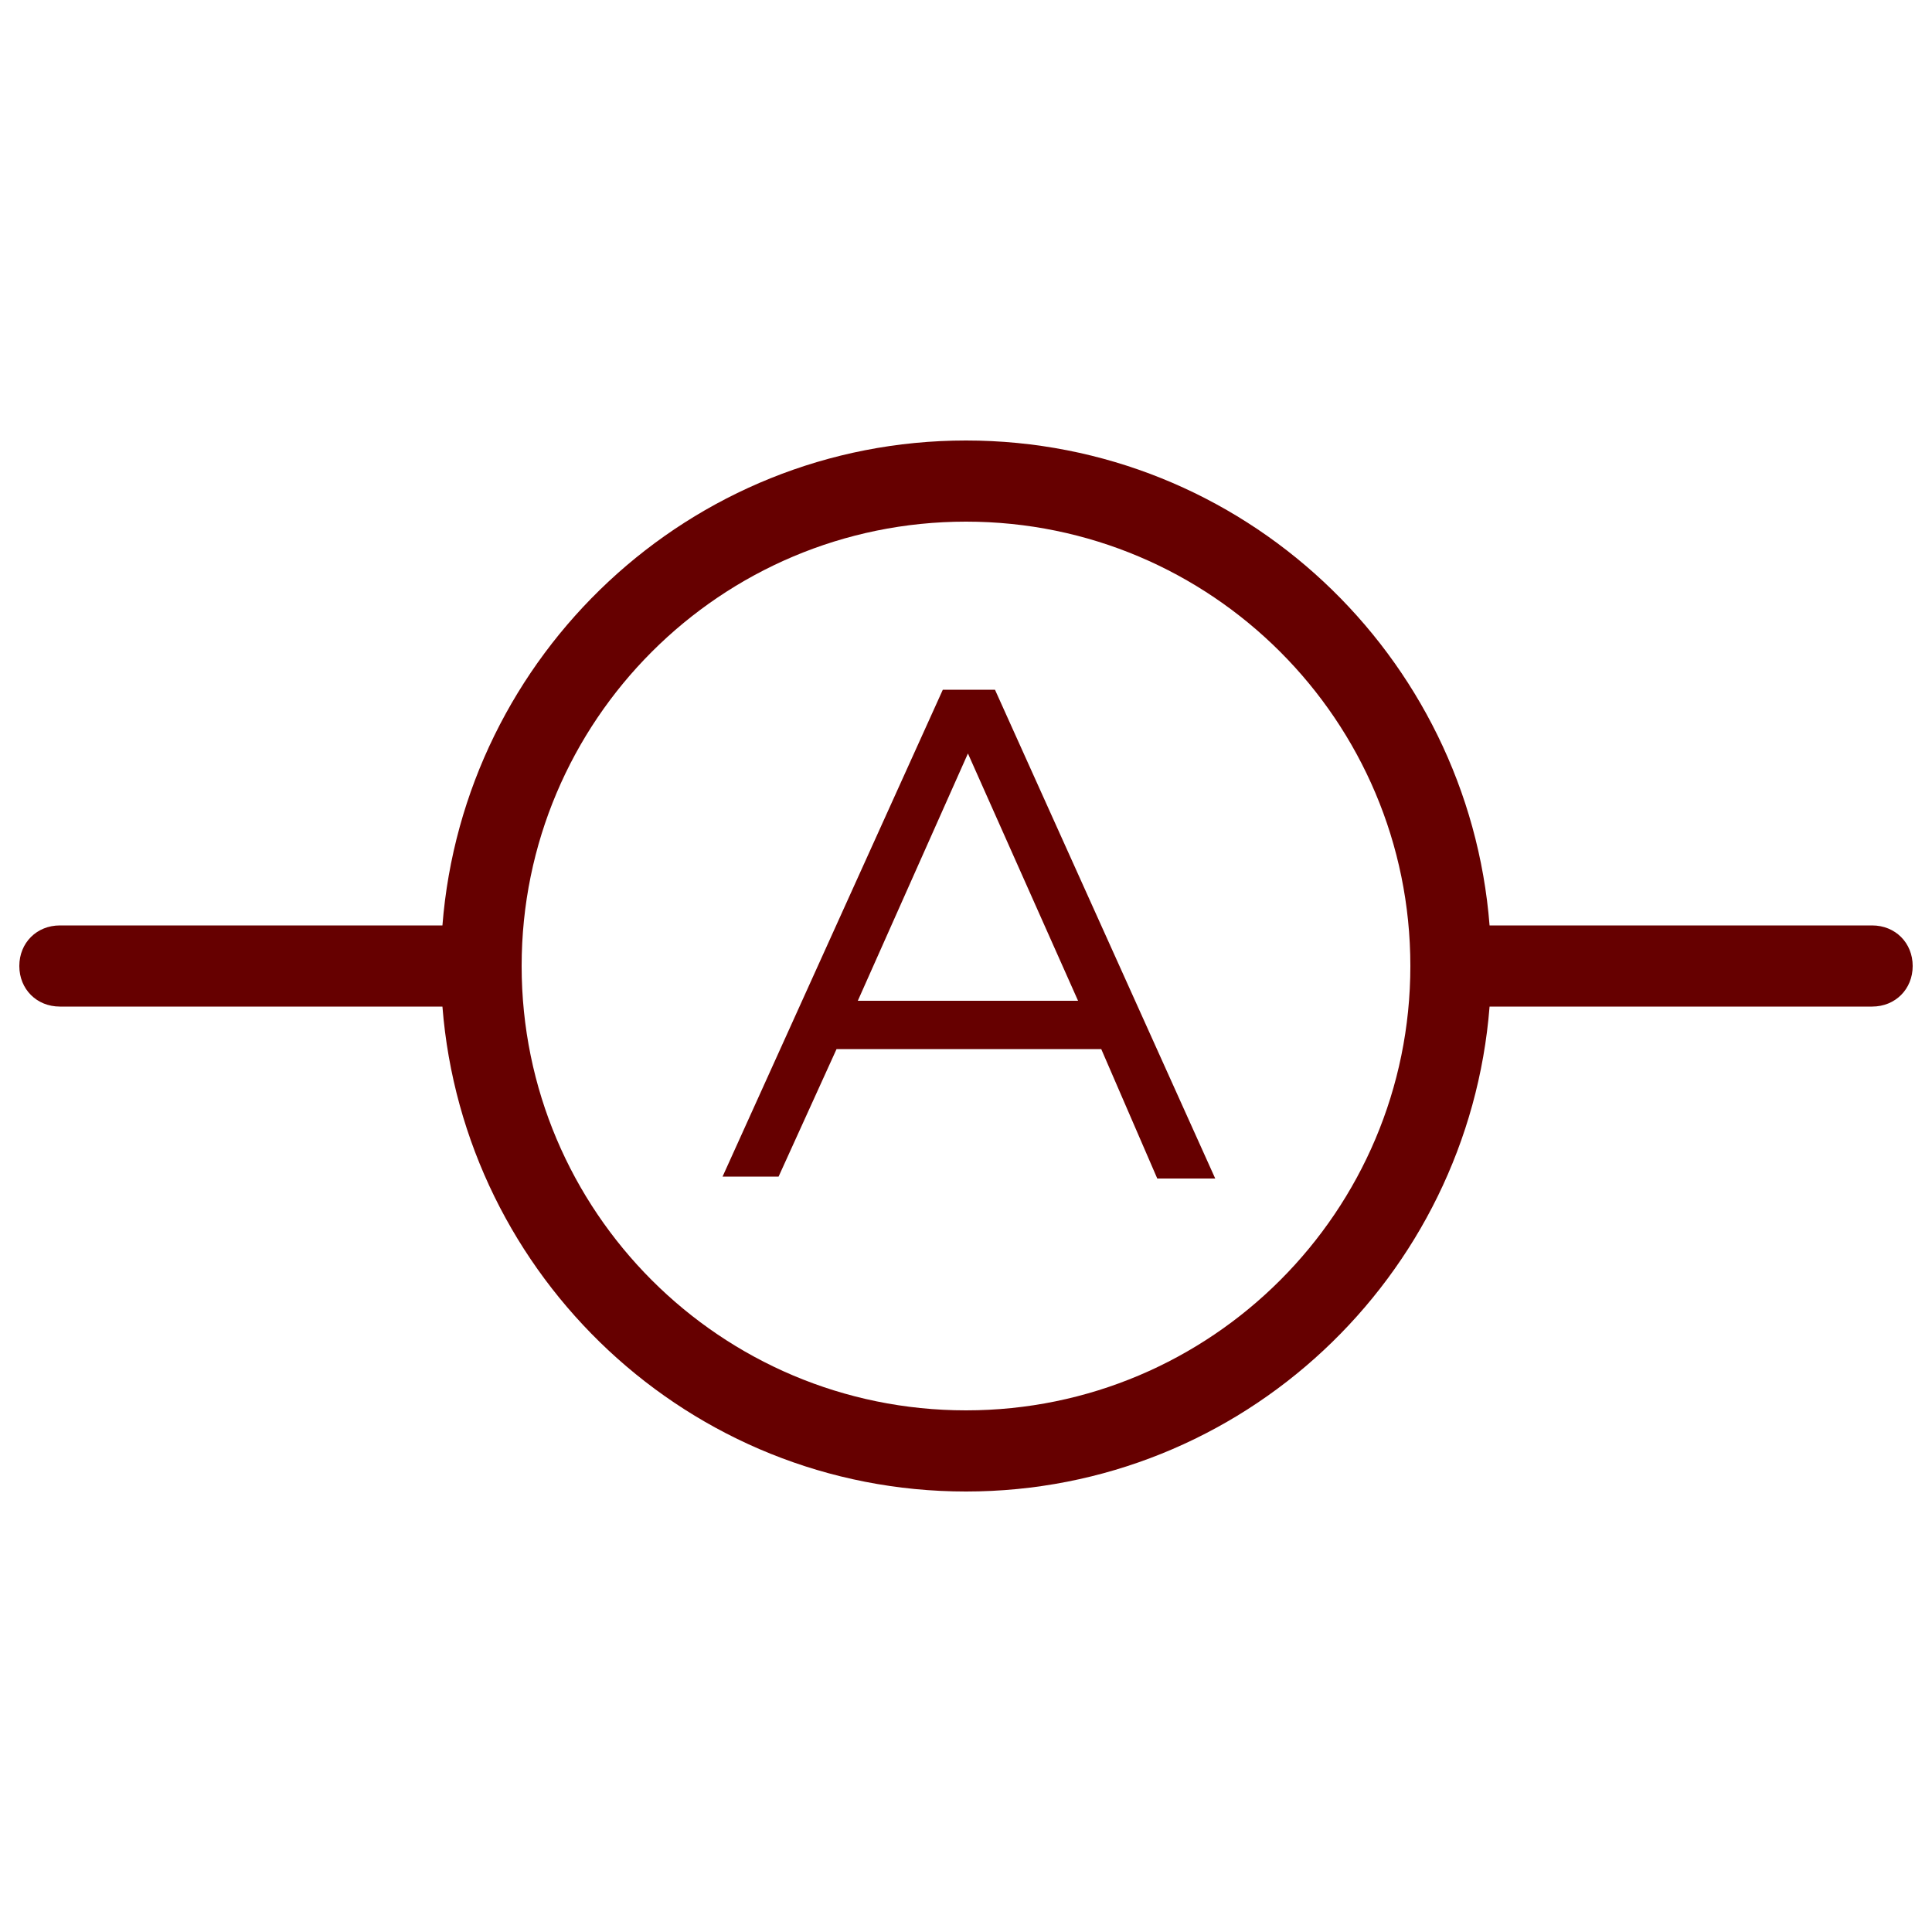 <svg version="1.1" id="Layer_1" xmlns="http://www.w3.org/2000/svg" xmlns:xlink="http://www.w3.org/1999/xlink" x="0px" y="0px" viewBox="0 0 100 100" xml:space="preserve"><desc>Copyright Opto 22</desc> 
<g><g id="shape">
	<path fill="#660000" d="M48.8,35.7h2.7L62.9,61h-3L57,54.3H43.3l-3,6.6h-2.9L48.8,35.7z M55.8,51.8L50.1,39l-5.7,12.8H55.8z"></path>
	<path fill="#660000" d="M96.9,47.9H77.1C76,33.9,64.3,22.8,50,22.8c-14.3,0-26,11.1-27.1,25.1H3.1C1.9,47.9,1,48.8,1,50
		c0,1.2,0.9,2.1,2.1,2.1h19.8C24,66.1,35.7,77.2,50,77.2c14.3,0,26-11.1,27.1-25.1h19.8c1.2,0,2.1-0.9,2.1-2.1
		C99,48.8,98.1,47.9,96.9,47.9z M50,73c-12.7,0-23-10.3-23-23s10.3-23,23-23s23,10.3,23,23S62.7,73,50,73z"></path>
</g></g>
</svg>